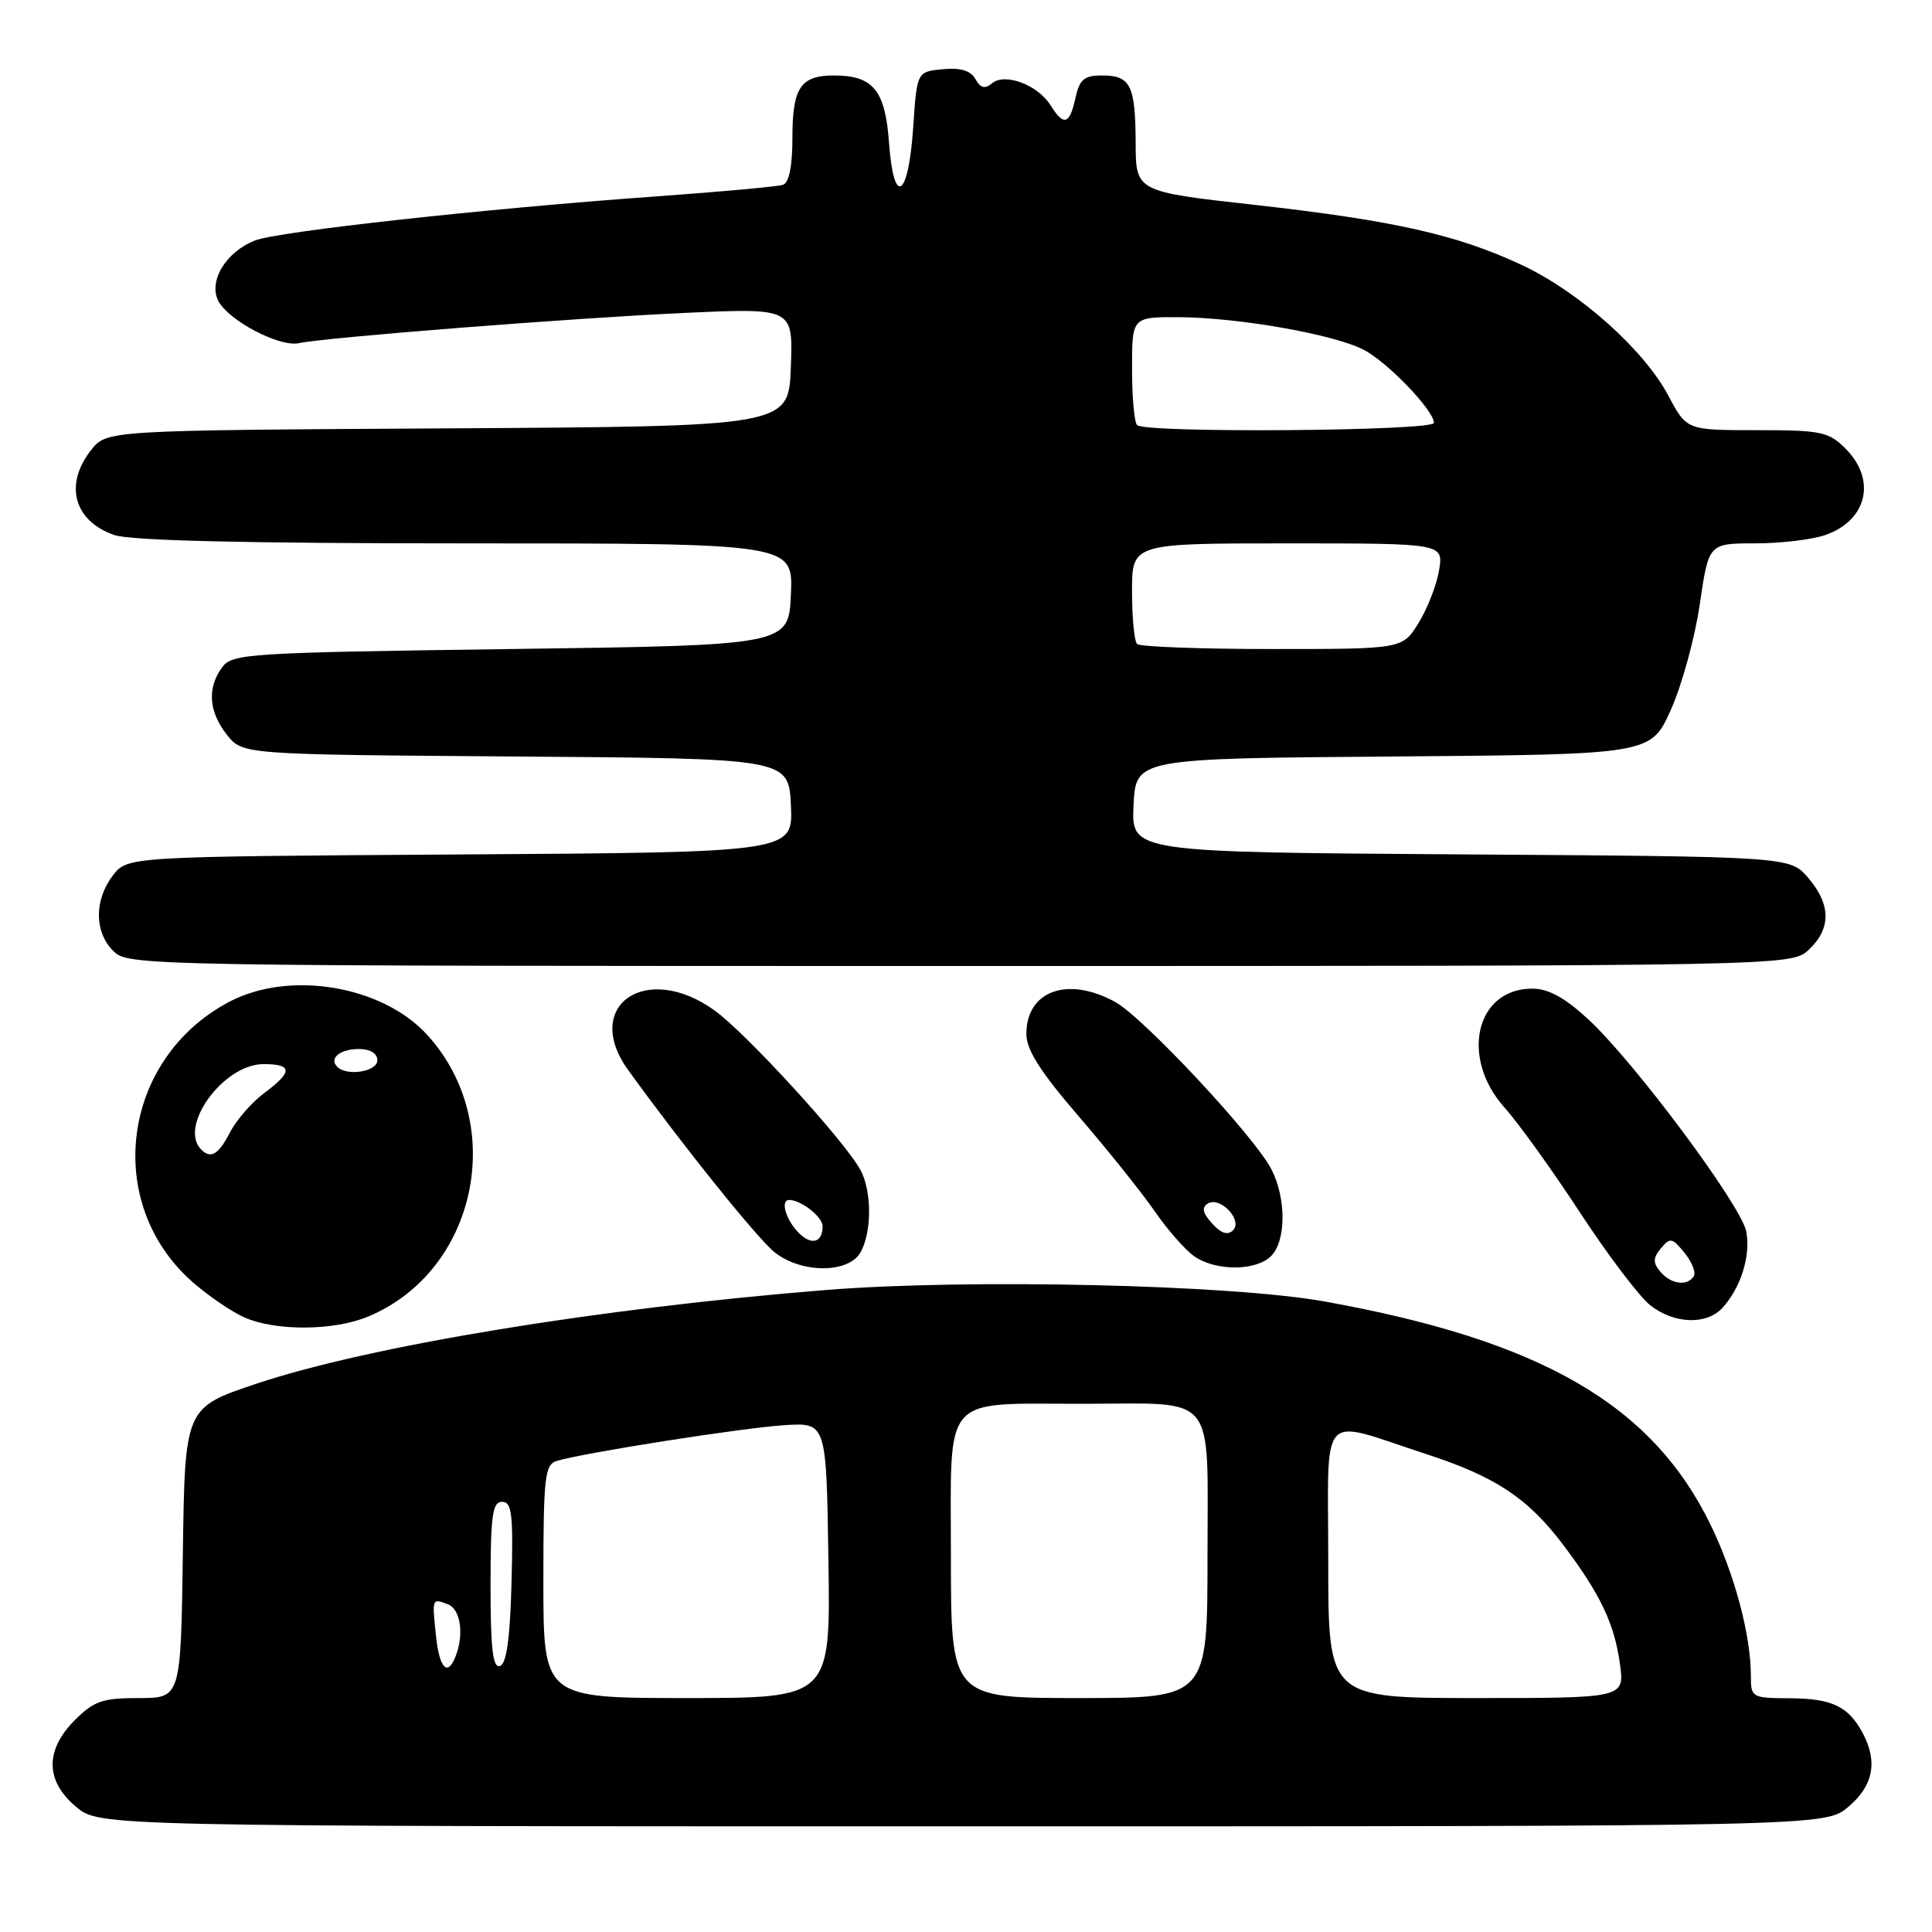 <?xml version="1.0" encoding="UTF-8" standalone="no"?>
<!DOCTYPE svg PUBLIC "-//W3C//DTD SVG 1.1//EN" "http://www.w3.org/Graphics/SVG/1.1/DTD/svg11.dtd" >
<svg xmlns="http://www.w3.org/2000/svg" xmlns:xlink="http://www.w3.org/1999/xlink" version="1.1" viewBox="0 0 256 256">
 <g >
 <path fill="currentColor"
d=" M 244.92 239.41 C 248.21 236.64 248.84 233.45 246.84 229.68 C 244.93 226.11 242.79 225.07 237.25 225.03 C 232.11 225.00 232.00 224.94 232.00 222.05 C 232.00 216.68 229.84 208.59 226.67 202.06 C 218.92 186.12 204.23 177.62 175.50 172.45 C 163.11 170.22 128.31 169.42 109.46 170.93 C 79.32 173.35 48.97 178.34 34.00 183.34 C 24.50 186.52 24.50 186.52 24.23 205.76 C 23.96 225.00 23.96 225.00 18.40 225.00 C 13.59 225.00 12.45 225.39 9.92 227.92 C 5.94 231.91 5.99 235.98 10.08 239.41 C 13.15 242.00 13.15 242.00 127.50 242.00 C 241.85 242.00 241.85 242.00 244.92 239.41 Z  M 48.78 174.45 C 63.22 168.44 67.33 148.92 56.63 137.15 C 50.68 130.60 38.40 128.54 30.41 132.73 C 16.11 140.24 13.59 159.41 25.52 169.88 C 27.62 171.73 30.73 173.84 32.42 174.58 C 36.59 176.40 44.26 176.34 48.78 174.45 Z  M 228.28 173.25 C 230.70 170.56 232.01 166.31 231.38 163.15 C 230.68 159.66 216.52 140.66 210.45 135.06 C 207.33 132.18 205.17 131.00 203.02 131.00 C 195.55 131.00 193.43 140.12 199.35 146.75 C 201.20 148.81 205.71 155.09 209.38 160.70 C 213.05 166.31 217.23 171.82 218.66 172.95 C 221.86 175.46 226.15 175.60 228.28 173.25 Z  M 114.06 165.88 C 115.54 163.13 115.52 157.83 114.02 155.04 C 112.00 151.27 98.93 136.96 94.71 133.91 C 85.63 127.33 77.05 133.25 83.25 141.81 C 90.62 152.00 100.44 164.20 102.67 165.96 C 106.27 168.78 112.53 168.74 114.06 165.88 Z  M 168.43 166.43 C 170.43 164.42 170.45 158.77 168.46 154.92 C 166.19 150.54 151.47 134.78 147.74 132.75 C 141.44 129.31 136.00 131.29 136.00 137.01 C 136.00 139.11 137.85 142.02 142.98 147.97 C 146.82 152.43 151.32 158.06 153.00 160.49 C 154.67 162.92 157.03 165.61 158.24 166.46 C 161.09 168.45 166.42 168.44 168.43 166.43 Z  M 239.69 125.83 C 242.66 123.03 242.62 119.84 239.59 116.31 C 237.17 113.50 237.17 113.50 193.54 113.21 C 149.91 112.92 149.91 112.92 150.20 106.71 C 150.50 100.50 150.50 100.50 184.62 100.24 C 218.74 99.97 218.74 99.97 221.40 94.05 C 222.86 90.79 224.59 84.49 225.23 80.06 C 226.41 72.00 226.41 72.00 232.55 72.00 C 235.94 72.00 240.13 71.50 241.87 70.89 C 247.41 68.96 248.67 63.58 244.55 59.45 C 242.29 57.20 241.33 57.00 232.79 57.00 C 223.50 57.00 223.50 57.00 221.08 52.45 C 217.85 46.35 209.29 38.71 201.70 35.14 C 193.16 31.12 184.73 29.22 166.28 27.15 C 150.50 25.39 150.50 25.39 150.48 18.94 C 150.45 11.29 149.81 10.00 146.02 10.00 C 143.65 10.00 143.04 10.52 142.50 13.00 C 141.73 16.52 140.95 16.75 139.21 13.96 C 137.52 11.25 133.17 9.61 131.46 11.03 C 130.50 11.83 129.92 11.68 129.25 10.48 C 128.62 9.35 127.29 8.95 124.92 9.17 C 121.50 9.50 121.50 9.50 121.00 16.92 C 120.37 26.28 118.42 27.49 117.80 18.91 C 117.30 11.96 115.70 10.00 110.51 10.00 C 106.08 10.00 105.00 11.61 105.00 18.23 C 105.00 22.00 104.56 24.21 103.75 24.49 C 103.06 24.72 95.53 25.41 87.00 26.02 C 64.33 27.64 36.91 30.66 33.80 31.86 C 29.91 33.38 27.55 37.30 28.96 39.93 C 30.35 42.52 37.08 46.03 39.60 45.47 C 43.02 44.72 76.18 42.12 90.79 41.46 C 105.09 40.81 105.09 40.81 104.79 48.65 C 104.50 56.50 104.50 56.50 59.31 56.76 C 14.13 57.02 14.13 57.02 12.06 59.65 C 8.47 64.21 9.79 69.03 15.13 70.89 C 17.25 71.64 32.59 72.00 61.69 72.00 C 105.09 72.00 105.09 72.00 104.80 78.75 C 104.50 85.50 104.50 85.50 67.67 86.00 C 32.67 86.48 30.77 86.60 29.42 88.44 C 27.43 91.17 27.65 94.29 30.06 97.35 C 32.13 99.98 32.13 99.98 68.31 100.24 C 104.50 100.50 104.50 100.50 104.80 106.72 C 105.09 112.94 105.09 112.94 60.99 113.22 C 16.88 113.50 16.88 113.50 14.96 116.00 C 12.47 119.25 12.49 123.49 15.00 126.00 C 16.98 127.98 18.33 128.00 127.19 128.00 C 237.37 128.00 237.37 128.00 239.69 125.83 Z  M 72.00 209.57 C 72.00 195.75 72.18 194.08 73.75 193.59 C 77.10 192.54 98.53 189.17 104.00 188.84 C 109.50 188.50 109.50 188.50 109.77 206.75 C 110.05 225.00 110.05 225.00 91.02 225.00 C 72.00 225.00 72.00 225.00 72.00 209.57 Z  M 126.00 206.13 C 126.00 184.41 124.58 186.03 143.63 186.01 C 161.43 185.99 160.00 184.24 160.00 206.12 C 160.00 225.00 160.00 225.00 143.00 225.00 C 126.00 225.00 126.00 225.00 126.00 206.13 Z  M 176.00 206.98 C 176.00 186.34 174.53 187.96 189.00 192.68 C 198.17 195.66 202.48 198.52 207.16 204.74 C 212.05 211.22 213.92 215.15 214.65 220.48 C 215.27 225.00 215.27 225.00 195.64 225.00 C 176.00 225.00 176.00 225.00 176.00 206.98 Z  M 57.77 216.75 C 57.24 211.75 57.24 211.77 59.36 212.58 C 61.01 213.22 61.51 216.50 60.39 219.42 C 59.32 222.22 58.22 221.11 57.77 216.75 Z  M 65.00 210.08 C 65.00 200.79 65.25 199.00 66.53 199.00 C 67.83 199.00 68.02 200.62 67.78 209.67 C 67.59 217.10 67.12 220.46 66.25 220.75 C 65.30 221.07 65.00 218.50 65.00 210.08 Z  M 26.67 152.33 C 23.59 149.26 29.61 141.00 34.92 141.00 C 38.79 141.00 38.81 142.02 35.02 144.83 C 33.38 146.04 31.34 148.38 30.49 150.02 C 28.96 152.99 27.94 153.60 26.67 152.33 Z  M 44.69 141.36 C 43.56 140.23 45.05 139.00 47.56 139.00 C 49.06 139.00 50.00 139.58 50.00 140.50 C 50.00 142.00 45.98 142.65 44.69 141.36 Z  M 220.00 168.50 C 219.00 167.30 219.02 166.68 220.09 165.40 C 221.29 163.95 221.58 164.00 223.20 166.00 C 224.19 167.22 224.74 168.61 224.44 169.10 C 223.59 170.47 221.39 170.17 220.00 168.50 Z  M 105.63 163.15 C 104.04 161.39 103.43 159.00 104.57 159.00 C 106.14 159.00 109.00 161.24 109.00 162.48 C 109.00 164.76 107.39 165.08 105.63 163.15 Z  M 160.61 162.12 C 159.36 160.74 159.20 160.00 160.03 159.48 C 161.67 158.47 164.72 161.68 163.38 163.02 C 162.68 163.72 161.81 163.44 160.61 162.12 Z  M 150.67 85.33 C 150.30 84.97 150.00 81.82 150.00 78.33 C 150.00 72.00 150.00 72.00 170.63 72.00 C 191.26 72.00 191.26 72.00 190.69 75.54 C 190.37 77.49 189.15 80.64 187.97 82.54 C 185.84 86.00 185.84 86.00 168.59 86.00 C 159.10 86.00 151.03 85.70 150.67 85.33 Z  M 150.67 56.33 C 150.30 55.97 150.00 52.59 150.00 48.83 C 150.00 42.00 150.00 42.00 156.25 42.03 C 164.14 42.08 176.74 44.30 180.68 46.34 C 183.85 47.97 190.00 54.38 190.00 56.03 C 190.00 57.12 151.75 57.41 150.67 56.33 Z "/>
</g>
</svg>